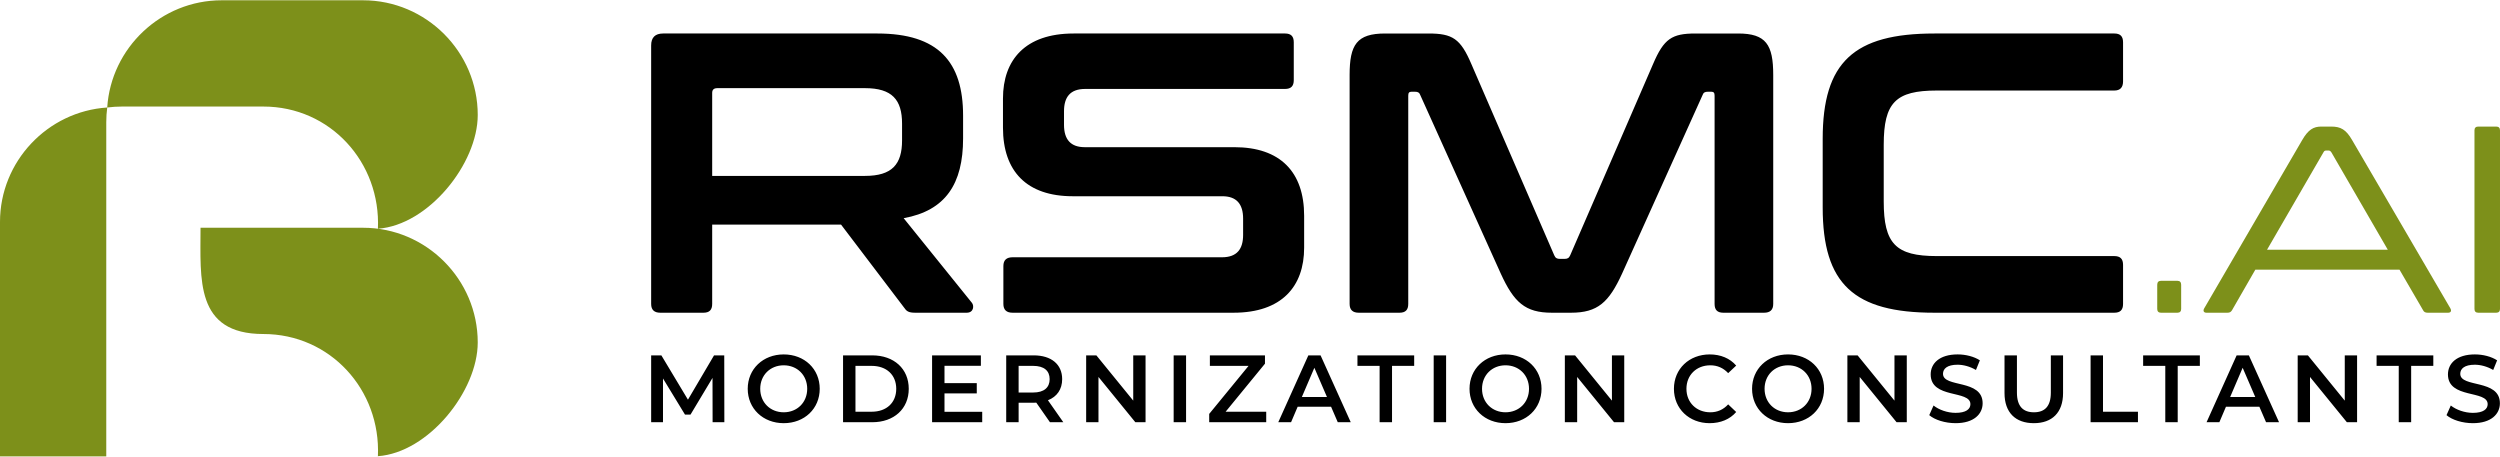 <?xml version="1.0" encoding="UTF-8"?>
<!DOCTYPE svg PUBLIC "-//W3C//DTD SVG 1.1//EN" "http://www.w3.org/Graphics/SVG/1.1/DTD/svg11.dtd">
<!-- Creator: CorelDRAW -->
<svg xmlns="http://www.w3.org/2000/svg" xml:space="preserve" width="1281px" height="234px" version="1.1" style="shape-rendering:geometricPrecision; text-rendering:geometricPrecision; image-rendering:optimizeQuality; fill-rule:evenodd; clip-rule:evenodd"
viewBox="0 0 1281 233.71"
 xmlns:xlink="http://www.w3.org/1999/xlink"
 xmlns:xodm="http://www.corel.com/coreldraw/odm/2003">
 <defs>
  <style type="text/css">
   <![CDATA[
    .fil0 {fill:#7D901A}
    .fil1 {fill:black;fill-rule:nonzero}
    .fil2 {fill:#7D901A;fill-rule:nonzero}
   ]]>
  </style>
 </defs>
 <g id="Layer_x0020_1">
  <g id="_2471442898624">
   <path class="fil0" d="M134.932 171.005c-35.062,0 -32.182,-28.174 -32.182,-54.448 26.888,0 56.384,0 83.273,0 32.325,0 58.768,26.444 58.768,58.767 0,24.967 -25.278,56.455 -51.15,58.281 1.517,-33.944 -24.371,-62.6 -58.709,-62.6zm-134.932 44.189l0 18.516 54.45 0 0 -18.516 0 -38.755 0 -0.007 0 -14.837 0 -99.103c0,-2.556 0.167,-5.081 0.488,-7.552 2.471,-0.323 4.992,-0.491 7.548,-0.491l72.446 0c34.338,0 60.226,28.656 58.709,62.603 25.872,-1.831 51.15,-33.318 51.15,-58.284 0,-32.325 -26.443,-58.768 -58.768,-58.768l-72.444 0c-31.037,0 -56.654,24.378 -58.641,54.94 -30.553,1.986 -54.938,27.61 -54.938,58.645l0 48.01 0 53.599zm193.481 18.422l0.09 -0.011 -0.008 0.105 -0.082 -0.094z"/>
   <path class="fil1" d="M339.781 17.02c-4.087,0 -6.131,2.045 -6.131,6.132l0 132.446c0,3.066 1.634,4.497 4.7,4.497l22.075 0c3.066,0 4.497,-1.431 4.497,-4.497l0 -40.672 66.02 0 32.293 42.512c1.227,1.839 2.248,2.657 5.724,2.657l26.367 0c3.679,0 3.882,-3.678 2.653,-5.11l-34.948 -43.33c21.459,-3.884 30.455,-17.578 30.455,-40.877l0 -11.652c0,-27.595 -12.675,-42.106 -43.947,-42.106l-109.758 0zm25.141 30.454c0,-1.634 0.818,-2.452 2.658,-2.452l75.625 0c13.897,0 19.009,5.928 19.009,18.191l0 8.586c0,12.263 -5.112,18.189 -19.009,18.189l-78.283 0 0 -42.514zm185.179 -30.454c-24.733,0 -36.178,13.491 -36.178,33.317l0 14.922c0,22.481 12.263,35.152 35.769,35.152l76.647 0c7.153,0 10.628,3.886 10.628,11.449l0 8.379c0,7.153 -3.065,11.445 -10.833,11.445l-107.306 0c-3.066,0 -4.7,1.431 -4.7,4.496l0 19.418c0,3.066 1.634,4.497 4.7,4.497l113.234 0c24.731,0 36.177,-13.489 36.177,-33.317l0 -16.349c0,-22.483 -12.262,-35.157 -35.769,-35.157l-76.646 0c-7.154,0 -10.629,-3.881 -10.629,-11.446l0 -6.95c0,-7.152 3.066,-11.444 10.832,-11.444l102.402 0c3.065,0 4.495,-1.432 4.495,-4.497l0 -19.418c0,-3.066 -1.43,-4.497 -4.495,-4.497l-108.328 0zm159.629 0c-14.511,0 -18.189,5.724 -18.189,21.257l0 117.321c0,3.066 1.634,4.497 4.7,4.497l20.846 0c3.066,0 4.499,-1.431 4.499,-4.497l0 -106.693c0,-1.431 0.406,-2.043 1.634,-2.043l1.84 0c1.432,0 2.25,0.409 2.657,1.636l41.288 91.568c6.745,14.716 12.468,20.029 26.162,20.029l9.81 0c13.695,0 19.417,-5.313 26.165,-20.029l41.285 -91.568c0.41,-1.227 1.226,-1.636 2.658,-1.636l1.839 0c1.226,0 1.634,0.612 1.634,2.043l0 106.693c0,3.066 1.432,4.497 4.497,4.497l20.847 0c3.068,0 4.702,-1.431 4.702,-4.497l0 -117.321c0,-15.533 -3.68,-21.257 -17.986,-21.257l-21.872 0c-12.058,0 -16.145,2.658 -21.663,15.536l-42.514 98.106c-0.613,1.431 -1.431,1.84 -2.86,1.84l-2.453 0c-1.431,0 -2.25,-0.409 -2.862,-1.84l-42.517 -98.106c-5.518,-12.878 -9.605,-15.536 -21.867,-15.536l-22.28 0zm281.448 0c-41.286,0 -57.23,14.717 -57.23,53.961l0 35.156c0,39.243 15.944,53.958 57.23,53.958l92.179 0c3.066,0 4.498,-1.431 4.498,-4.497l0 -20.03c0,-3.066 -1.432,-4.497 -4.498,-4.497l-90.954 0c-21.051,0 -27.183,-6.335 -27.183,-28l0 -29.024c0,-21.667 6.132,-27.799 27.183,-27.799l90.954 0c3.066,0 4.498,-1.634 4.498,-4.7l0 -20.031c0,-3.066 -1.432,-4.497 -4.498,-4.497l-92.179 0z"/>
   <path class="fil2" d="M1107.272 143.746c-1.227,0 -1.908,0.679 -1.908,2.042l0 12.399c0,1.227 0.681,1.908 1.908,1.908l8.447 0c1.227,0 1.908,-0.681 1.908,-1.908l0 -12.399c0,-1.363 -0.681,-2.042 -1.908,-2.042l-8.447 0zm82.163 -79.034c-3.952,0 -6.678,1.5 -9.812,6.95l-50.141 86.115c-0.819,1.365 -0.274,2.318 1.087,2.318l10.768 0c1.225,0 1.769,-0.408 2.315,-1.226l11.99 -20.849 73.854 0 12.126 20.849c0.41,0.818 1.092,1.226 2.318,1.226l10.49 0c1.363,0 1.907,-0.953 1.091,-2.318l-50.279 -86.115c-3.134,-5.45 -5.86,-6.95 -10.765,-6.95l-5.042 0zm1.091 13.218c0.406,-0.816 0.815,-0.952 1.633,-0.952l0.82 0c0.68,0 1.088,0.136 1.634,0.952l28.887 49.872 -61.862 0 28.888 -49.872zm79.3 -13.218c-1.225,0 -1.905,0.682 -1.905,1.909l0 91.566c0,1.227 0.68,1.908 1.905,1.908l9.266 0c1.226,0 1.908,-0.681 1.908,-1.908l0 -91.566c0,-1.227 -0.682,-1.909 -1.908,-1.909l-9.266 0z"/>
   <path class="fil1" d="M371.155 216.202l-0.049 -34.252 -5.235 0 -13.366 22.704 -13.62 -22.704 -5.235 0 0 34.252 6.067 0 0 -22.411 11.263 18.495 2.845 0 11.263 -18.788 0.049 22.704 6.018 0zm30.423 0.489c10.618,0 18.447,-7.437 18.447,-17.616 0,-10.178 -7.829,-17.616 -18.447,-17.616 -10.619,0 -18.447,7.487 -18.447,17.616 0,10.13 7.828,17.616 18.447,17.616zm0 -5.578c-6.899,0 -12.039,-5.04 -12.039,-12.038 0,-6.997 5.14,-12.037 12.039,-12.037 6.898,0 12.036,5.04 12.036,12.037 0,6.998 -5.138,12.038 -12.036,12.038zm30.399 5.089l14.973 0c11.107,0 18.691,-6.851 18.691,-17.127 0,-10.276 -7.584,-17.125 -18.691,-17.125l-14.973 0 0 34.252zm6.36 -5.382l0 -23.489 8.318 0c7.633,0 12.575,4.649 12.575,11.744 0,7.096 -4.942,11.745 -12.575,11.745l-8.318 0zm45.617 0.049l0 -9.445 16.539 0 0 -5.236 -16.539 0 0 -8.906 18.644 0 0 -5.332 -25.004 0 0 34.252 25.689 0 0 -5.333 -19.329 0zm60.884 5.333l-7.879 -11.256c4.649,-1.81 7.291,-5.626 7.291,-10.813 0,-7.584 -5.578,-12.183 -14.58,-12.183l-14.093 0 0 34.252 6.36 0 0 -9.983 7.733 0c0.439,0 0.881,0 1.32,-0.048l6.998 10.031 6.85 0zm-6.999 -22.069c0,4.307 -2.885,6.852 -8.464,6.852l-7.438 0 0 -13.654 7.438 0c5.579,0 8.464,2.496 8.464,6.802zm42.829 -12.183l0 23.193 -18.888 -23.193 -5.236 0 0 34.252 6.311 0 0 -23.194 18.889 23.194 5.235 0 0 -34.252 -6.311 0zm20.71 34.252l6.36 0 0 -34.252 -6.36 0 0 34.252zm26.631 -5.382l20.159 -24.614 0 -4.256 -28.233 0 0 5.381 19.817 0 -20.161 24.614 0 4.257 29.214 0 0 -5.382 -20.796 0zm57.454 5.382l6.655 0 -15.461 -34.252 -6.264 0 -15.412 34.252 6.557 0 3.376 -7.928 17.125 0 3.424 7.928zm-18.398 -12.919l6.411 -14.973 6.46 14.973 -12.871 0zm39.843 12.919l6.362 0 0 -28.871 11.351 0 0 -5.381 -29.066 0 0 5.381 11.353 0 0 28.871zm27.709 0l6.36 0 0 -34.252 -6.36 0 0 34.252zm36.807 0.489c10.619,0 18.448,-7.437 18.448,-17.616 0,-10.178 -7.829,-17.616 -18.448,-17.616 -10.618,0 -18.446,7.487 -18.446,17.616 0,10.13 7.828,17.616 18.446,17.616zm0 -5.578c-6.898,0 -12.038,-5.04 -12.038,-12.038 0,-6.997 5.14,-12.037 12.038,-12.037 6.899,0 12.037,5.04 12.037,12.037 0,6.998 -5.138,12.038 -12.037,12.038zm54.523 -29.163l0 23.193 -18.888 -23.193 -5.235 0 0 34.252 6.311 0 0 -23.194 18.888 23.194 5.235 0 0 -34.252 -6.311 0zm50.069 34.741c5.625,0 10.422,-2.006 13.602,-5.725l-4.11 -3.914c-2.496,2.739 -5.579,4.061 -9.15,4.061 -7.095,0 -12.234,-4.991 -12.234,-12.038 0,-7.046 5.139,-12.037 12.234,-12.037 3.571,0 6.654,1.321 9.15,4.013l4.11 -3.866c-3.18,-3.718 -7.977,-5.726 -13.553,-5.726 -10.521,0 -18.35,7.389 -18.35,17.616 0,10.228 7.829,17.616 18.301,17.616zm40.184 0c10.619,0 18.447,-7.437 18.447,-17.616 0,-10.178 -7.828,-17.616 -18.447,-17.616 -10.619,0 -18.447,7.487 -18.447,17.616 0,10.13 7.828,17.616 18.447,17.616zm0 -5.578c-6.899,0 -12.038,-5.04 -12.038,-12.038 0,-6.997 5.139,-12.037 12.038,-12.037 6.899,0 12.037,5.04 12.037,12.037 0,6.998 -5.138,12.038 -12.037,12.038zm54.523 -29.163l0 23.193 -18.888 -23.193 -5.236 0 0 34.252 6.311 0 0 -23.194 18.889 23.194 5.235 0 0 -34.252 -6.311 0zm31.327 34.741c9.396,0 13.848,-4.697 13.848,-10.187 0,-12.559 -20.306,-7.812 -20.306,-15.103 0,-2.602 2.152,-4.657 7.438,-4.657 2.984,0 6.36,0.882 9.444,2.692l2.005 -4.942c-2.984,-1.958 -7.29,-3.035 -11.4,-3.035 -9.396,0 -13.8,4.698 -13.8,10.236 0,12.707 20.355,7.869 20.355,15.259 0,2.544 -2.25,4.451 -7.584,4.451 -4.209,0 -8.562,-1.565 -11.302,-3.766l-2.203 4.942c2.837,2.447 8.172,4.11 13.505,4.11zm40.086 0c9.348,0 14.973,-5.432 14.973,-15.413l0 -19.328 -6.262 0 0 19.083c0,7.045 -3.132,10.08 -8.662,10.08 -5.528,0 -8.709,-3.035 -8.709,-10.08l0 -19.083 -6.362 0 0 19.328c0,9.981 5.628,15.413 15.022,15.413zm29.08 -0.489l24.269 0 0 -5.382 -17.91 0 0 -28.87 -6.359 0 0 34.252zm38.276 0l6.362 0 0 -28.871 11.351 0 0 -5.381 -29.066 0 0 5.381 11.353 0 0 28.871zm51.633 0l6.655 0 -15.462 -34.252 -6.264 0 -15.412 34.252 6.557 0 3.376 -7.928 17.125 0 3.425 7.928zm-18.398 -12.919l6.41 -14.973 6.46 14.973 -12.87 0zm58.73 -21.333l0 23.193 -18.887 -23.193 -5.236 0 0 34.252 6.311 0 0 -23.194 18.888 23.194 5.235 0 0 -34.252 -6.311 0zm27.658 34.252l6.362 0 0 -28.871 11.351 0 0 -5.381 -29.066 0 0 5.381 11.353 0 0 28.871zm37.982 0.489c9.396,0 13.849,-4.697 13.849,-10.187 0,-12.559 -20.307,-7.812 -20.307,-15.103 0,-2.602 2.152,-4.657 7.438,-4.657 2.984,0 6.36,0.882 9.443,2.692l2.005 -4.942c-2.983,-1.958 -7.289,-3.035 -11.399,-3.035 -9.397,0 -13.799,4.698 -13.799,10.236 0,12.707 20.354,7.869 20.354,15.259 0,2.544 -2.249,4.451 -7.584,4.451 -4.208,0 -8.563,-1.565 -11.302,-3.766l-2.203 4.942c2.838,2.447 8.172,4.11 13.505,4.11z"/>
  </g>
 </g>
</svg>
